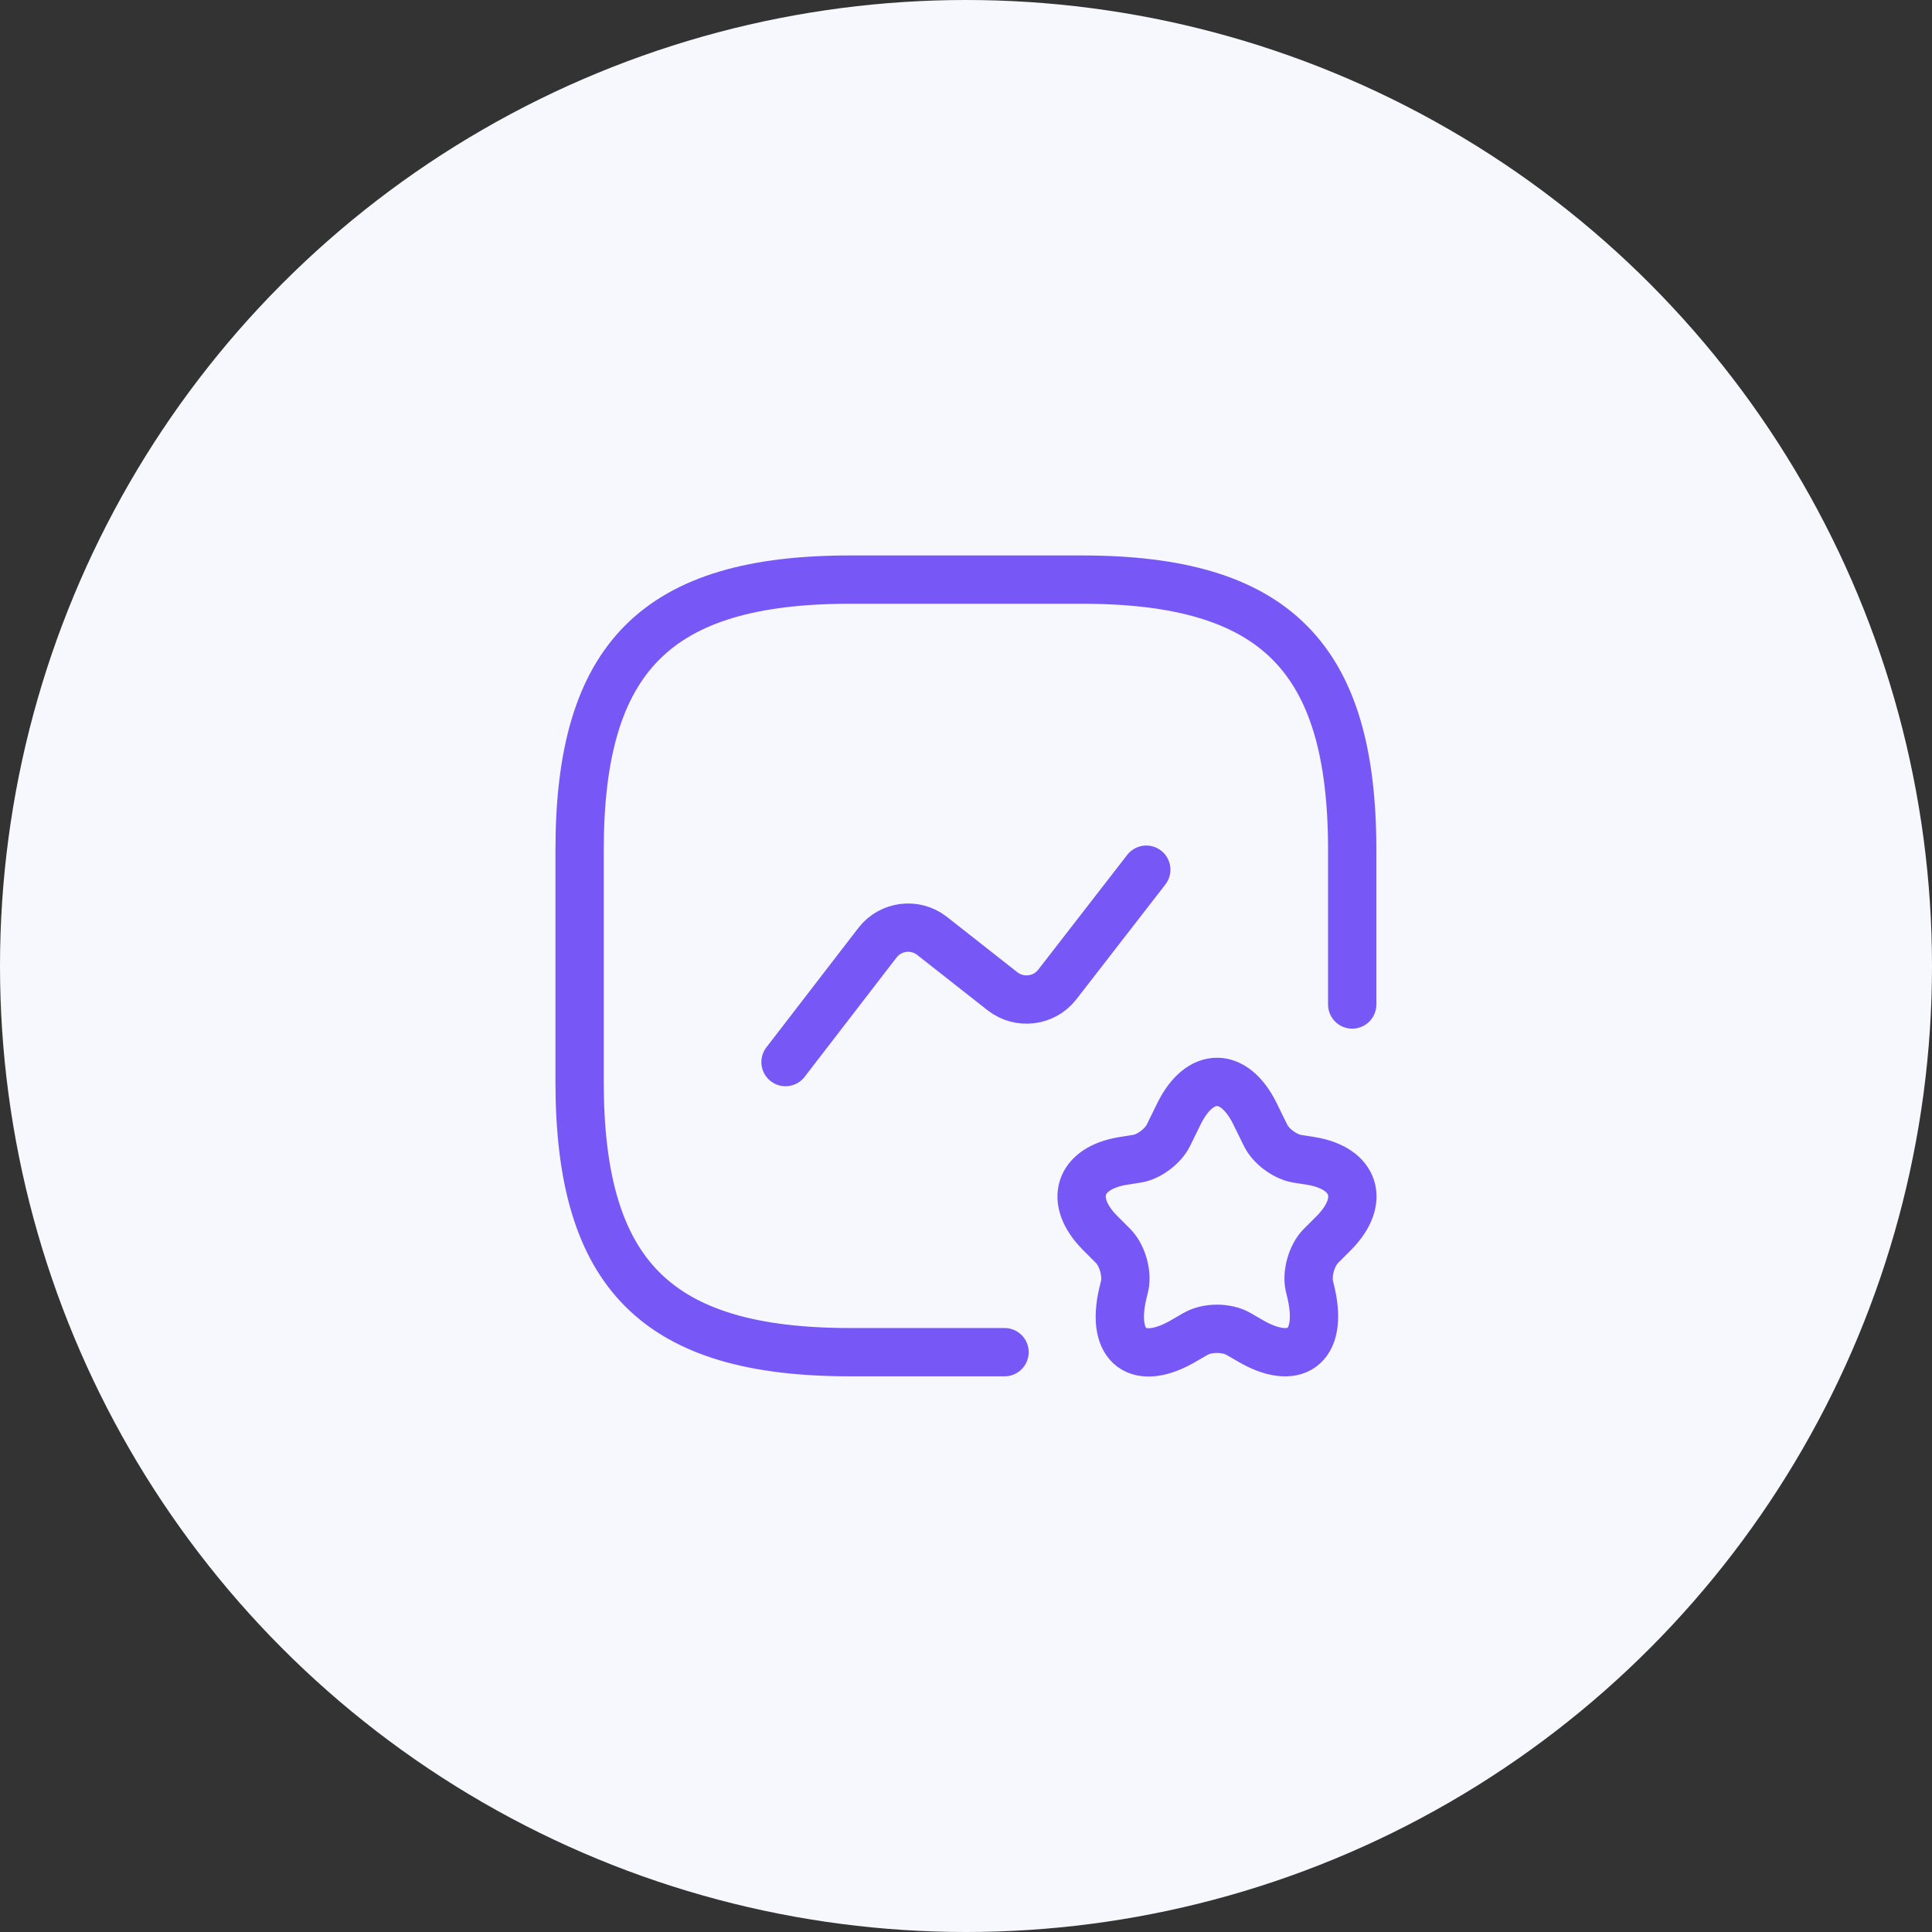 <svg width="60" height="60" viewBox="0 0 60 60" fill="none" xmlns="http://www.w3.org/2000/svg">
    <rect x="0" y="0" width="60" height="60" fill="#333333" stroke="none"/>
    <circle cx="30" cy="30" r="30" fill="#F7F8FE"/>
    <path d="M41.994 31.196V26.398C41.994 20.399 39.594 18 33.596 18H26.398C20.4 18 18 20.399 18 26.398V33.596C18 39.594 20.4 41.993 26.398 41.993H31.197M24.395 32.984L27.25 29.277C27.658 28.749 28.413 28.653 28.941 29.061L31.137 30.788C31.665 31.196 32.42 31.1 32.828 30.584L35.599 27.009M38.97 34.579L39.306 35.263C39.474 35.599 39.894 35.911 40.266 35.983L40.722 36.055C42.09 36.283 42.413 37.291 41.43 38.286L41.01 38.706C40.734 38.994 40.578 39.546 40.662 39.93L40.722 40.182C41.094 41.837 40.218 42.473 38.778 41.609L38.467 41.429C38.095 41.213 37.495 41.213 37.123 41.429L36.811 41.609C35.359 42.485 34.484 41.837 34.867 40.182L34.928 39.93C35.011 39.546 34.856 38.994 34.58 38.706L34.16 38.286C33.176 37.291 33.5 36.283 34.867 36.055L35.323 35.983C35.683 35.923 36.115 35.599 36.283 35.263L36.619 34.579C37.267 33.272 38.323 33.272 38.97 34.579Z" stroke="#7758F6" stroke-width="1.5" stroke-linecap="round" stroke-linejoin="round"/>
</svg>

